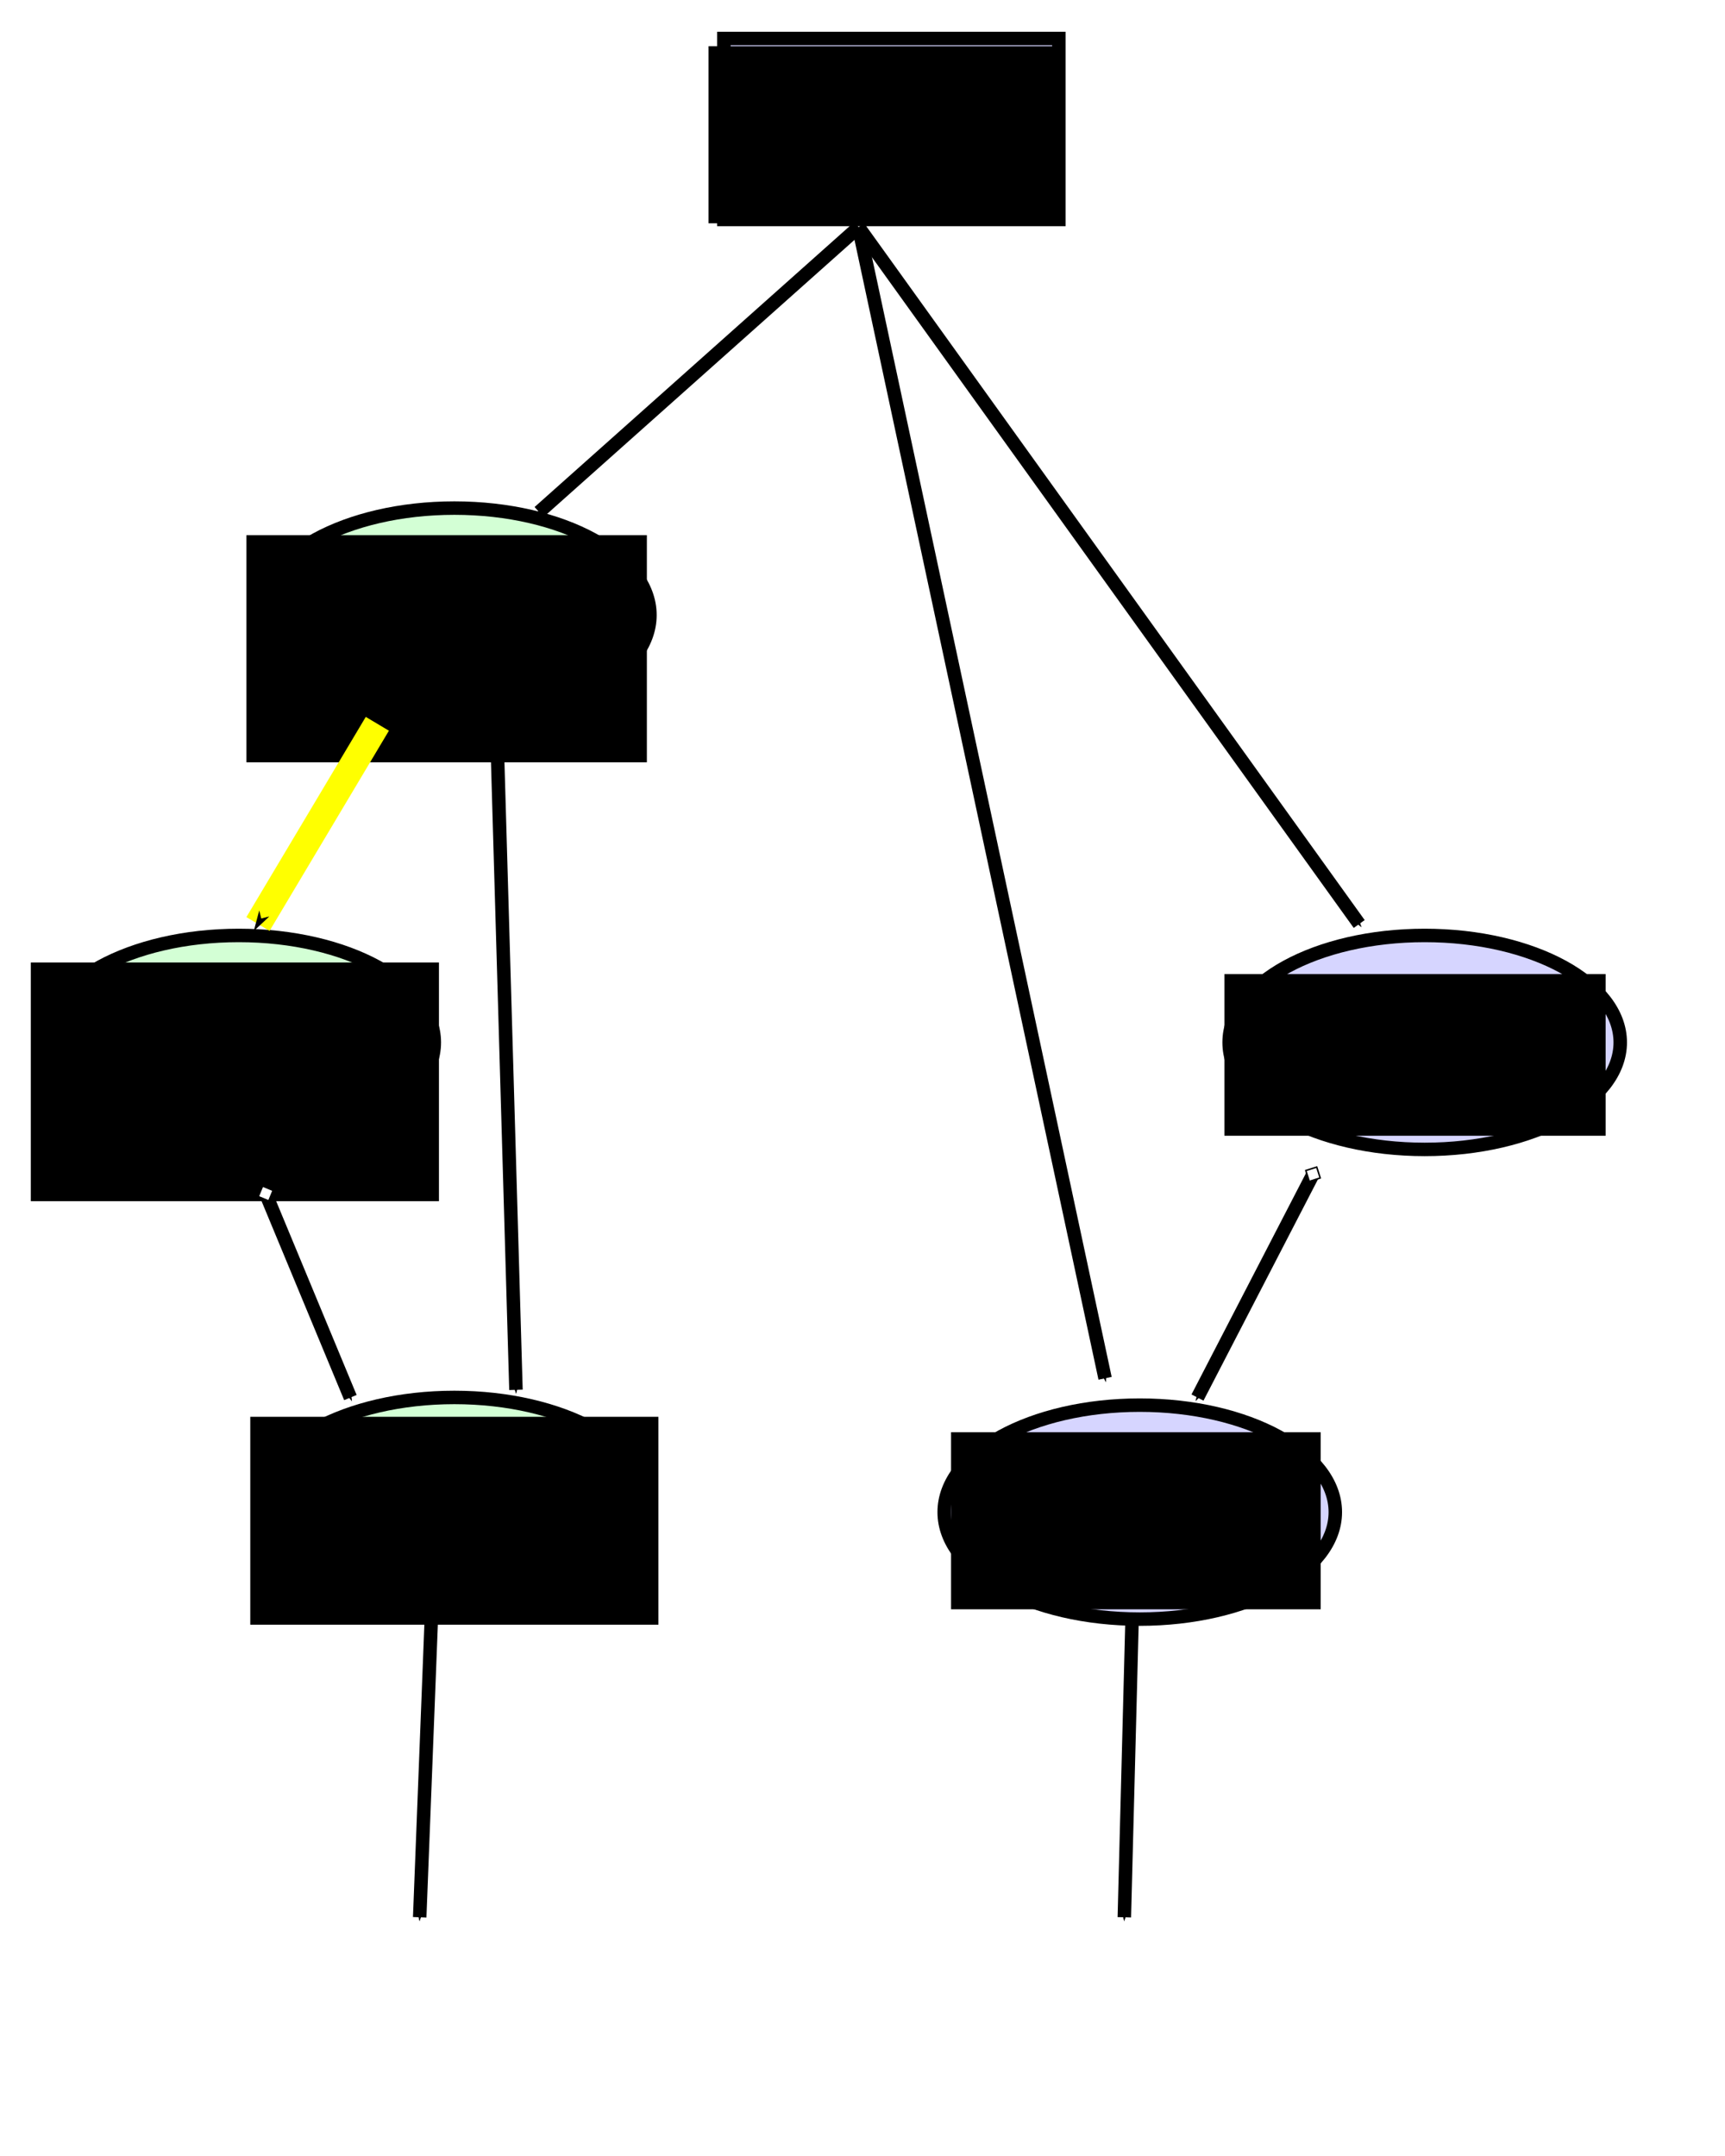 <?xml version="1.0" encoding="UTF-8" standalone="no"?>
<!-- Created with Inkscape (http://www.inkscape.org/) -->

<svg
   xmlns:dc="http://purl.org/dc/elements/1.1/"
   xmlns:cc="http://creativecommons.org/ns#"
   xmlns:rdf="http://www.w3.org/1999/02/22-rdf-syntax-ns#"
   xmlns:svg="http://www.w3.org/2000/svg"
   xmlns="http://www.w3.org/2000/svg"
   xmlns:sodipodi="http://sodipodi.sourceforge.net/DTD/sodipodi-0.dtd"
   xmlns:inkscape="http://www.inkscape.org/namespaces/inkscape"
   width="640"
   height="800"
   id="svg2"
   version="1.1"
   inkscape:version="0.48.4 r9939"
   sodipodi:docname="normalise2-f1.svg">
  <defs
     id="defs4">
    <marker
       inkscape:stockid="EmptyDiamondM"
       orient="auto"
       refY="0.0"
       refX="0.0"
       id="EmptyDiamondM"
       style="overflow:visible">
      <path
         id="path3930"
         d="M 0,-7.071 L -7.071,0 L 0,7.071 L 7.071,0 L 0,-7.071 z "
         style="fill-rule:evenodd;fill:#FFFFFF;stroke:#000000;stroke-width:1.0pt"
         transform="scale(0.4)" />
    </marker>
    <marker
       inkscape:stockid="EmptyDiamondL"
       orient="auto"
       refY="0.0"
       refX="0.0"
       id="EmptyDiamondL"
       style="overflow:visible">
      <path
         id="path3927"
         d="M 0,-7.071 L -7.071,0 L 0,7.071 L 7.071,0 L 0,-7.071 z "
         style="fill-rule:evenodd;fill:#FFFFFF;stroke:#000000;stroke-width:1.0pt"
         transform="scale(0.8)" />
    </marker>
    <marker
       style="overflow:visible"
       id="DistanceEnd"
       refX="0.0"
       refY="0.0"
       orient="auto"
       inkscape:stockid="DistanceEnd">
      <g
         id="g2301">
        <path
           style="fill:none;stroke:#ffffff;stroke-width:1.15;stroke-linecap:square"
           d="M 0,0 L -2,0"
           id="path2316" />
        <path
           style="fill:#000000;fill-rule:evenodd;stroke:none"
           d="M 0,0 L -13,4 L -9,0 -13,-4 L 0,0 z "
           id="path2312" />
        <path
           style="fill:none;stroke:#000000;stroke-width:1;stroke-linecap:square"
           d="M 0,-4 L 0,40"
           id="path2314" />
      </g>
    </marker>
    <marker
       style="overflow:visible"
       id="DistanceStart"
       refX="0.0"
       refY="0.0"
       orient="auto"
       inkscape:stockid="DistanceStart">
      <g
         id="g2300">
        <path
           style="fill:none;stroke:#ffffff;stroke-width:1.15;stroke-linecap:square"
           d="M 0,0 L 2,0"
           id="path2306" />
        <path
           style="fill:#000000;fill-rule:evenodd;stroke:none"
           d="M 0,0 L 13,4 L 9,0 13,-4 L 0,0 z "
           id="path2302" />
        <path
           style="fill:none;stroke:#000000;stroke-width:1;stroke-linecap:square"
           d="M 0,-4 L 0,40"
           id="path2304" />
      </g>
    </marker>
    <marker
       inkscape:stockid="Arrow1Mstart"
       orient="auto"
       refY="0.0"
       refX="0.0"
       id="Arrow1Mstart"
       style="overflow:visible">
      <path
         id="path3827"
         d="M 0.0,0.0 L 5.0,-5.0 L -12.5,0.0 L 5.0,5.0 L 0.0,0.0 z "
         style="fill-rule:evenodd;stroke:#000000;stroke-width:1.0pt"
         transform="scale(0.4) translate(10,0)" />
    </marker>
    <marker
       inkscape:stockid="Arrow1Send"
       orient="auto"
       refY="0.0"
       refX="0.0"
       id="Arrow1Send"
       style="overflow:visible;">
      <path
         id="path3836"
         d="M 0.0,0.0 L 5.0,-5.0 L -12.5,0.0 L 5.0,5.0 L 0.0,0.0 z "
         style="fill-rule:evenodd;stroke:#000000;stroke-width:1.0pt;"
         transform="scale(0.2) rotate(180) translate(6,0)" />
    </marker>
    <marker
       inkscape:stockid="Arrow1Lend"
       orient="auto"
       refY="0"
       refX="0"
       id="Arrow1Lend"
       style="overflow:visible">
      <path
         id="path3824"
         d="M 0,0 5,-5 -12.5,0 5,5 0,0 z"
         style="fill-rule:evenodd;stroke:#000000;stroke-width:1pt"
         transform="matrix(-0.8,0,0,-0.8,-10,0)"
         inkscape:connector-curvature="0" />
    </marker>
  </defs>
  <sodipodi:namedview
     id="base"
     pagecolor="#ffffff"
     bordercolor="#666666"
     borderopacity="1.0"
     inkscape:pageopacity="0.0"
     inkscape:pageshadow="2"
     inkscape:zoom="0.7"
     inkscape:cx="-23.611389"
     inkscape:cy="401.43443"
     inkscape:document-units="px"
     inkscape:current-layer="layer1"
     showgrid="false"
     inkscape:window-width="1440"
     inkscape:window-height="852"
     inkscape:window-x="0"
     inkscape:window-y="0"
     inkscape:window-maximized="1" />
  <g
     inkscape:label="Layer 1"
     inkscape:groupmode="layer"
     id="layer1"
     transform="translate(0,-252.362)">
    <path
       transform="translate(8.47,275.241)"
       sodipodi:type="arc"
       style="fill:#d3ffd5;fill-opacity:1;stroke:#000000;stroke-width:5;stroke-miterlimit:4;stroke-opacity:1;stroke-dasharray:none;stroke-dashoffset:0"
       id="path3773"
       sodipodi:cx="160.10918"
       sodipodi:cy="205.34927"
       sodipodi:rx="72.555115"
       sodipodi:ry="39.697975"
       d="m 232.664,205.349 c 0,21.925 -32.484,39.698 -72.555,39.698 -40.071,0 -72.555,-17.773 -72.555,-39.698 0,-21.925 32.484,-39.698 72.555,-39.698 40.071,0 72.555,17.773 72.555,39.698 z" />
    <path
       d="m 232.664,205.349 c 0,21.925 -32.484,39.698 -72.555,39.698 -40.071,0 -72.555,-17.773 -72.555,-39.698 0,-21.925 32.484,-39.698 72.555,-39.698 40.071,0 72.555,17.773 72.555,39.698 z"
       sodipodi:ry="39.697975"
       sodipodi:rx="72.555115"
       sodipodi:cy="205.34927"
       sodipodi:cx="160.10918"
       id="path6015"
       style="fill:#d6d5ff;fill-opacity:1;stroke:#000000;stroke-width:5;stroke-miterlimit:4;stroke-opacity:1;stroke-dasharray:none;stroke-dashoffset:0"
       sodipodi:type="arc"
       transform="translate(368.47,433.813)" />
    <path
       transform="translate(-71.53,433.813)"
       sodipodi:type="arc"
       style="fill:#d3ffd5;fill-opacity:1;stroke:#000000;stroke-width:5;stroke-miterlimit:4;stroke-opacity:1;stroke-dasharray:none;stroke-dashoffset:0"
       id="path6017"
       sodipodi:cx="160.10918"
       sodipodi:cy="205.34927"
       sodipodi:rx="72.555115"
       sodipodi:ry="39.697975"
       d="m 232.664,205.349 c 0,21.925 -32.484,39.698 -72.555,39.698 -40.071,0 -72.555,-17.773 -72.555,-39.698 0,-21.925 32.484,-39.698 72.555,-39.698 40.071,0 72.555,17.773 72.555,39.698 z" />
    <path
       d="m 232.664,205.349 c 0,21.925 -32.484,39.698 -72.555,39.698 -40.071,0 -72.555,-17.773 -72.555,-39.698 0,-21.925 32.484,-39.698 72.555,-39.698 40.071,0 72.555,17.773 72.555,39.698 z"
       sodipodi:ry="39.697975"
       sodipodi:rx="72.555115"
       sodipodi:cy="205.34927"
       sodipodi:cx="160.10918"
       id="path6019"
       style="fill:#d6d5ff;fill-opacity:1;stroke:#000000;stroke-width:5;stroke-miterlimit:4;stroke-opacity:1;stroke-dasharray:none;stroke-dashoffset:0"
       sodipodi:type="arc"
       transform="translate(262.756,608.099)" />
    <path
       d="m 232.664,205.349 c 0,21.925 -32.484,39.698 -72.555,39.698 -40.071,0 -72.555,-17.773 -72.555,-39.698 0,-21.925 32.484,-39.698 72.555,-39.698 40.071,0 72.555,17.773 72.555,39.698 z"
       sodipodi:ry="39.697975"
       sodipodi:rx="72.555115"
       sodipodi:cy="205.34927"
       sodipodi:cx="160.10918"
       id="path6021"
       style="fill:#d3ffd5;fill-opacity:1;stroke:#000000;stroke-width:5;stroke-miterlimit:4;stroke-opacity:1;stroke-dasharray:none;stroke-dashoffset:0"
       sodipodi:type="arc"
       transform="translate(8.47,605.241)" />
    <rect
       style="fill:#d6d5ff;fill-opacity:1;stroke:#000000;stroke-width:5;stroke-miterlimit:4;stroke-opacity:1;stroke-dasharray:none;stroke-dashoffset:0"
       id="rect6023"
       width="124.286"
       height="67.143"
       x="268.571"
       y="266.648" />
    <flowRoot
       xml:space="preserve"
       id="flowRoot6027"
       style="fill:black;stroke:none;stroke-opacity:1;stroke-width:1px;stroke-linejoin:miter;stroke-linecap:butt;fill-opacity:1;font-family:Sans;font-style:normal;font-weight:normal;font-size:40px;line-height:125%;letter-spacing:0px;word-spacing:0px"><flowRegion
         id="flowRegion6029"><rect
           id="rect6031"
           width="105.714"
           height="92.857"
           x="317.143"
           y="70" /></flowRegion><flowPara
         id="flowPara6033" /></flowRoot>    <flowRoot
       xml:space="preserve"
       id="flowRoot6035"
       style="font-size:40px;font-style:normal;font-weight:normal;text-align:center;line-height:125%;letter-spacing:0px;word-spacing:0px;text-anchor:middle;fill:#000000;fill-opacity:1;stroke:none;font-family:Sans"
       transform="translate(0,255.219)"><flowRegion
         id="flowRegion6037"><rect
           id="rect6039"
           width="128.571"
           height="65.714"
           x="262.857"
           y="14.286"
           style="text-align:center;text-anchor:middle" /></flowRegion><flowPara
         id="flowPara6041">as</flowPara></flowRoot>    <flowRoot
       xml:space="preserve"
       id="flowRoot6043"
       style="font-size:40px;font-style:normal;font-weight:normal;text-align:center;line-height:125%;letter-spacing:0px;word-spacing:0px;text-anchor:middle;fill:#000000;fill-opacity:1;stroke:none;font-family:Sans"
       transform="translate(0,263.791)"><flowRegion
         id="flowRegion6045"><rect
           id="rect6047"
           width="148.571"
           height="84.286"
           x="91.429"
           y="187.143"
           style="text-align:center;text-anchor:middle" /></flowRegion><flowPara
         id="flowPara6049">filter</flowPara></flowRoot>    <flowRoot
       xml:space="preserve"
       id="flowRoot6051"
       style="font-size:40px;font-style:normal;font-weight:normal;text-align:center;line-height:125%;letter-spacing:0px;word-spacing:0px;text-anchor:middle;fill:#000000;fill-opacity:1;stroke:none;font-family:Sans"
       transform="translate(0,266.648)"><flowRegion
         id="flowRegion6053"><rect
           id="rect6055"
           width="151.429"
           height="88.571"
           x="11.429"
           y="342.857"
           style="text-align:center;text-anchor:middle" /></flowRegion><flowPara
         id="flowPara6057">fold</flowPara></flowRoot>    <flowRoot
       xml:space="preserve"
       id="flowRoot6059"
       style="font-size:40px;font-style:normal;font-weight:normal;text-align:center;line-height:125%;letter-spacing:0px;word-spacing:0px;text-anchor:middle;fill:#000000;fill-opacity:1;stroke:none;font-family:Sans"
       transform="translate(0,258.076)"><flowRegion
         id="flowRegion6061"><rect
           id="rect6063"
           width="151.429"
           height="77.143"
           x="92.857"
           y="520"
           style="text-align:center;text-anchor:middle" /></flowRegion><flowPara
         id="flowPara6065">map</flowPara></flowRoot>    <flowRoot
       xml:space="preserve"
       id="flowRoot6067"
       style="font-size:40px;font-style:normal;font-weight:normal;line-height:125%;letter-spacing:0px;word-spacing:0px;fill:#000000;fill-opacity:1;stroke:none;font-family:Sans;text-anchor:middle;text-align:center"
       transform="translate(0,252.362)"><flowRegion
         id="flowRegion6069"><rect
           id="rect6071"
           width="137.143"
           height="65.714"
           x="352.857"
           y="531.429"
           style="text-anchor:middle;text-align:center" /></flowRegion><flowPara
         id="flowPara6073">map</flowPara></flowRoot>    <flowRoot
       xml:space="preserve"
       id="flowRoot6075"
       style="font-size:40px;font-style:normal;font-weight:normal;line-height:125%;letter-spacing:0px;word-spacing:0px;fill:#000000;fill-opacity:1;stroke:none;font-family:Sans;text-anchor:middle;text-align:center"
       transform="translate(0,252.362)"><flowRegion
         id="flowRegion6077"><rect
           id="rect6079"
           width="141.429"
           height="60"
           x="454.286"
           y="361.429"
           style="text-anchor:middle;text-align:center" /></flowRegion><flowPara
         id="flowPara6081">fold</flowPara></flowRoot>    <path
       style="fill:none;stroke:#000000;stroke-width:5;stroke-linecap:butt;stroke-linejoin:miter;stroke-opacity:1;stroke-miterlimit:4;stroke-dasharray:none;marker-end:url(#Arrow1Send)"
       d="M 318.571,84.286 200,190"
       id="path6083"
       inkscape:connector-curvature="0"
       transform="translate(0,252.362)" />
    <path
       transform="translate(0,252.362)"
       inkscape:connector-curvature="0"
       id="path6453"
       d="M 318.571,84.286 504.286,342.857"
       style="fill:none;stroke:#000000;stroke-width:5;stroke-linecap:butt;stroke-linejoin:miter;stroke-miterlimit:4;stroke-opacity:1;stroke-dasharray:none;marker-end:url(#Arrow1Send)"
       sodipodi:nodetypes="cc" />
    <path
       sodipodi:nodetypes="cc"
       style="fill:none;stroke:#000000;stroke-width:5;stroke-linecap:butt;stroke-linejoin:miter;stroke-miterlimit:4;stroke-opacity:1;stroke-dasharray:none;marker-start:url(#EmptyDiamondM);marker-mid:none;marker-end:url(#Arrow1Send)"
       d="m 487.143,435.714 -42.857,82.857"
       id="path6455"
       inkscape:connector-curvature="0"
       transform="translate(0,252.362)" />
    <path
       transform="translate(0,252.362)"
       inkscape:connector-curvature="0"
       id="path6457"
       d="m 184.286,270 7.143,245.714"
       style="fill:none;stroke:#000000;stroke-width:5;stroke-linecap:butt;stroke-linejoin:miter;stroke-miterlimit:4;stroke-opacity:1;stroke-dasharray:none;marker-end:url(#Arrow1Send)"
       sodipodi:nodetypes="cc" />
    <path
       sodipodi:nodetypes="cc"
       style="fill:none;stroke:#ffff00;stroke-width:10;stroke-linecap:butt;stroke-linejoin:miter;stroke-miterlimit:4;stroke-opacity:1;stroke-dasharray:none;marker-end:url(#Arrow1Send)"
       d="M 140,268.571 95.714,342.857"
       id="path6459"
       inkscape:connector-curvature="0"
       transform="translate(0,252.362)" />
    <path
       sodipodi:nodetypes="cc"
       style="fill:none;stroke:#000000;stroke-width:5;stroke-linecap:butt;stroke-linejoin:miter;stroke-miterlimit:4;stroke-opacity:1;stroke-dasharray:none;marker-start:url(#EmptyDiamondM);marker-end:url(#Arrow1Send)"
       d="M 98.571,442.857 130,518.571"
       id="path6461"
       inkscape:connector-curvature="0"
       transform="translate(0,252.362)" />
    <path
       sodipodi:nodetypes="cc"
       style="fill:none;stroke:#000000;stroke-width:5;stroke-linecap:butt;stroke-linejoin:miter;stroke-miterlimit:4;stroke-opacity:1;stroke-dasharray:none;marker-end:url(#Arrow1Send)"
       d="M 318.571,84.286 410,511.429"
       id="path6463"
       inkscape:connector-curvature="0"
       transform="translate(0,252.362)" />
    <path
       sodipodi:nodetypes="cc"
       style="fill:none;stroke:#000000;stroke-width:5;stroke-linecap:butt;stroke-linejoin:miter;stroke-miterlimit:4;stroke-opacity:1;stroke-dasharray:none;marker-end:url(#Arrow1Send)"
       d="m 160,601.429 -4.286,110"
       id="path7838"
       inkscape:connector-curvature="0"
       transform="translate(0,252.362)" />
    <path
       transform="translate(0,252.362)"
       inkscape:connector-curvature="0"
       id="path7840"
       d="m 420,601.429 -2.857,110"
       style="fill:none;stroke:#000000;stroke-width:5;stroke-linecap:butt;stroke-linejoin:miter;stroke-miterlimit:4;stroke-opacity:1;stroke-dasharray:none;marker-end:url(#Arrow1Send)"
       sodipodi:nodetypes="cc" />
  </g>
</svg>
